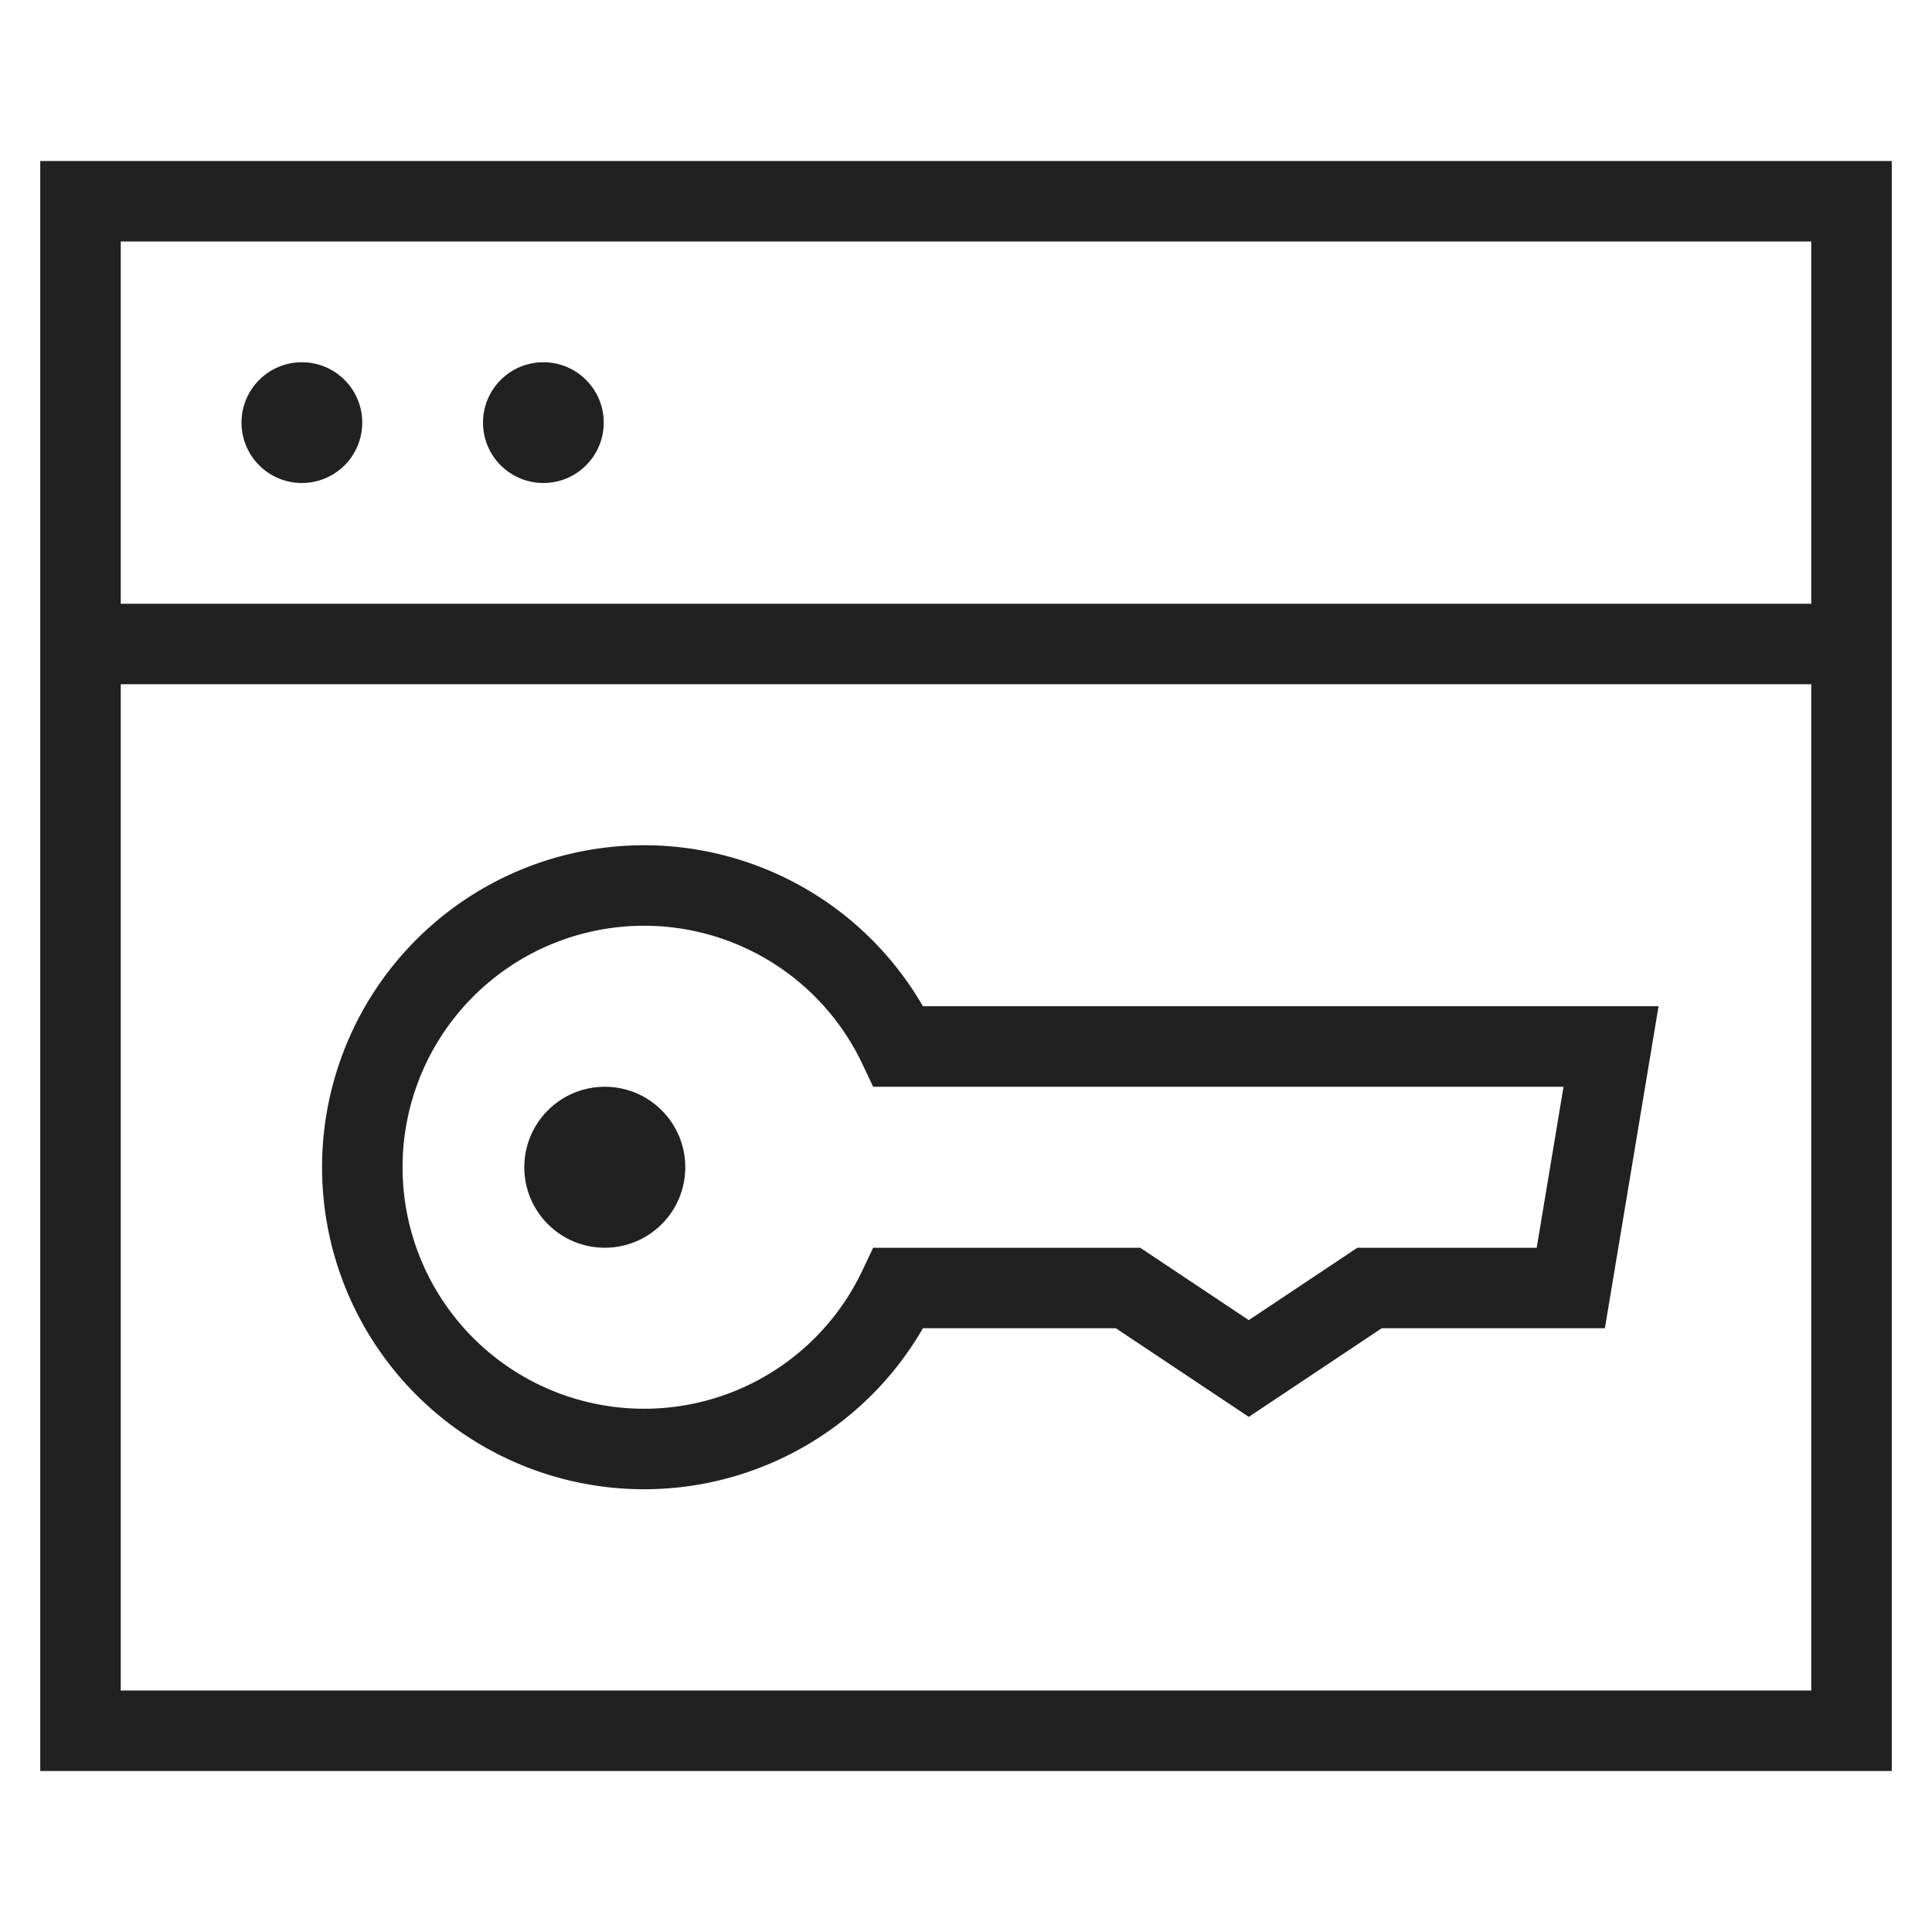 <svg xmlns="http://www.w3.org/2000/svg" height="48" width="48" viewBox="0 0 48 48"><title>license key</title><g stroke-linejoin="miter" fill="#212121" stroke-linecap="butt" class="nc-icon-wrapper"><path d="M22.326,26a7,7,0,1,0,0,6h5.7l3,2,3-2h5l1-6Z" fill="none" stroke="#212121" stroke-linecap="square" stroke-miterlimit="10" stroke-width="2" data-color="color-2"></path><circle cx="15.026" cy="29" r="2" fill="#212121" data-cap="butt" data-color="color-2" data-stroke="none" stroke="none"></circle><line x1="2" y1="16" x2="46" y2="16" fill="none" stroke="#212121" stroke-miterlimit="10" stroke-width="2" data-cap="butt"></line><rect x="2" y="5" width="44" height="38" fill="none" stroke="#212121" stroke-linecap="square" stroke-miterlimit="10" stroke-width="2"></rect><circle cx="7.5" cy="10.5" r="1.5" fill="#212121" data-cap="butt" data-stroke="none" stroke="none"></circle><circle cx="13.5" cy="10.5" r="1.5" fill="#212121" data-cap="butt" data-stroke="none" stroke="none"></circle></g></svg>